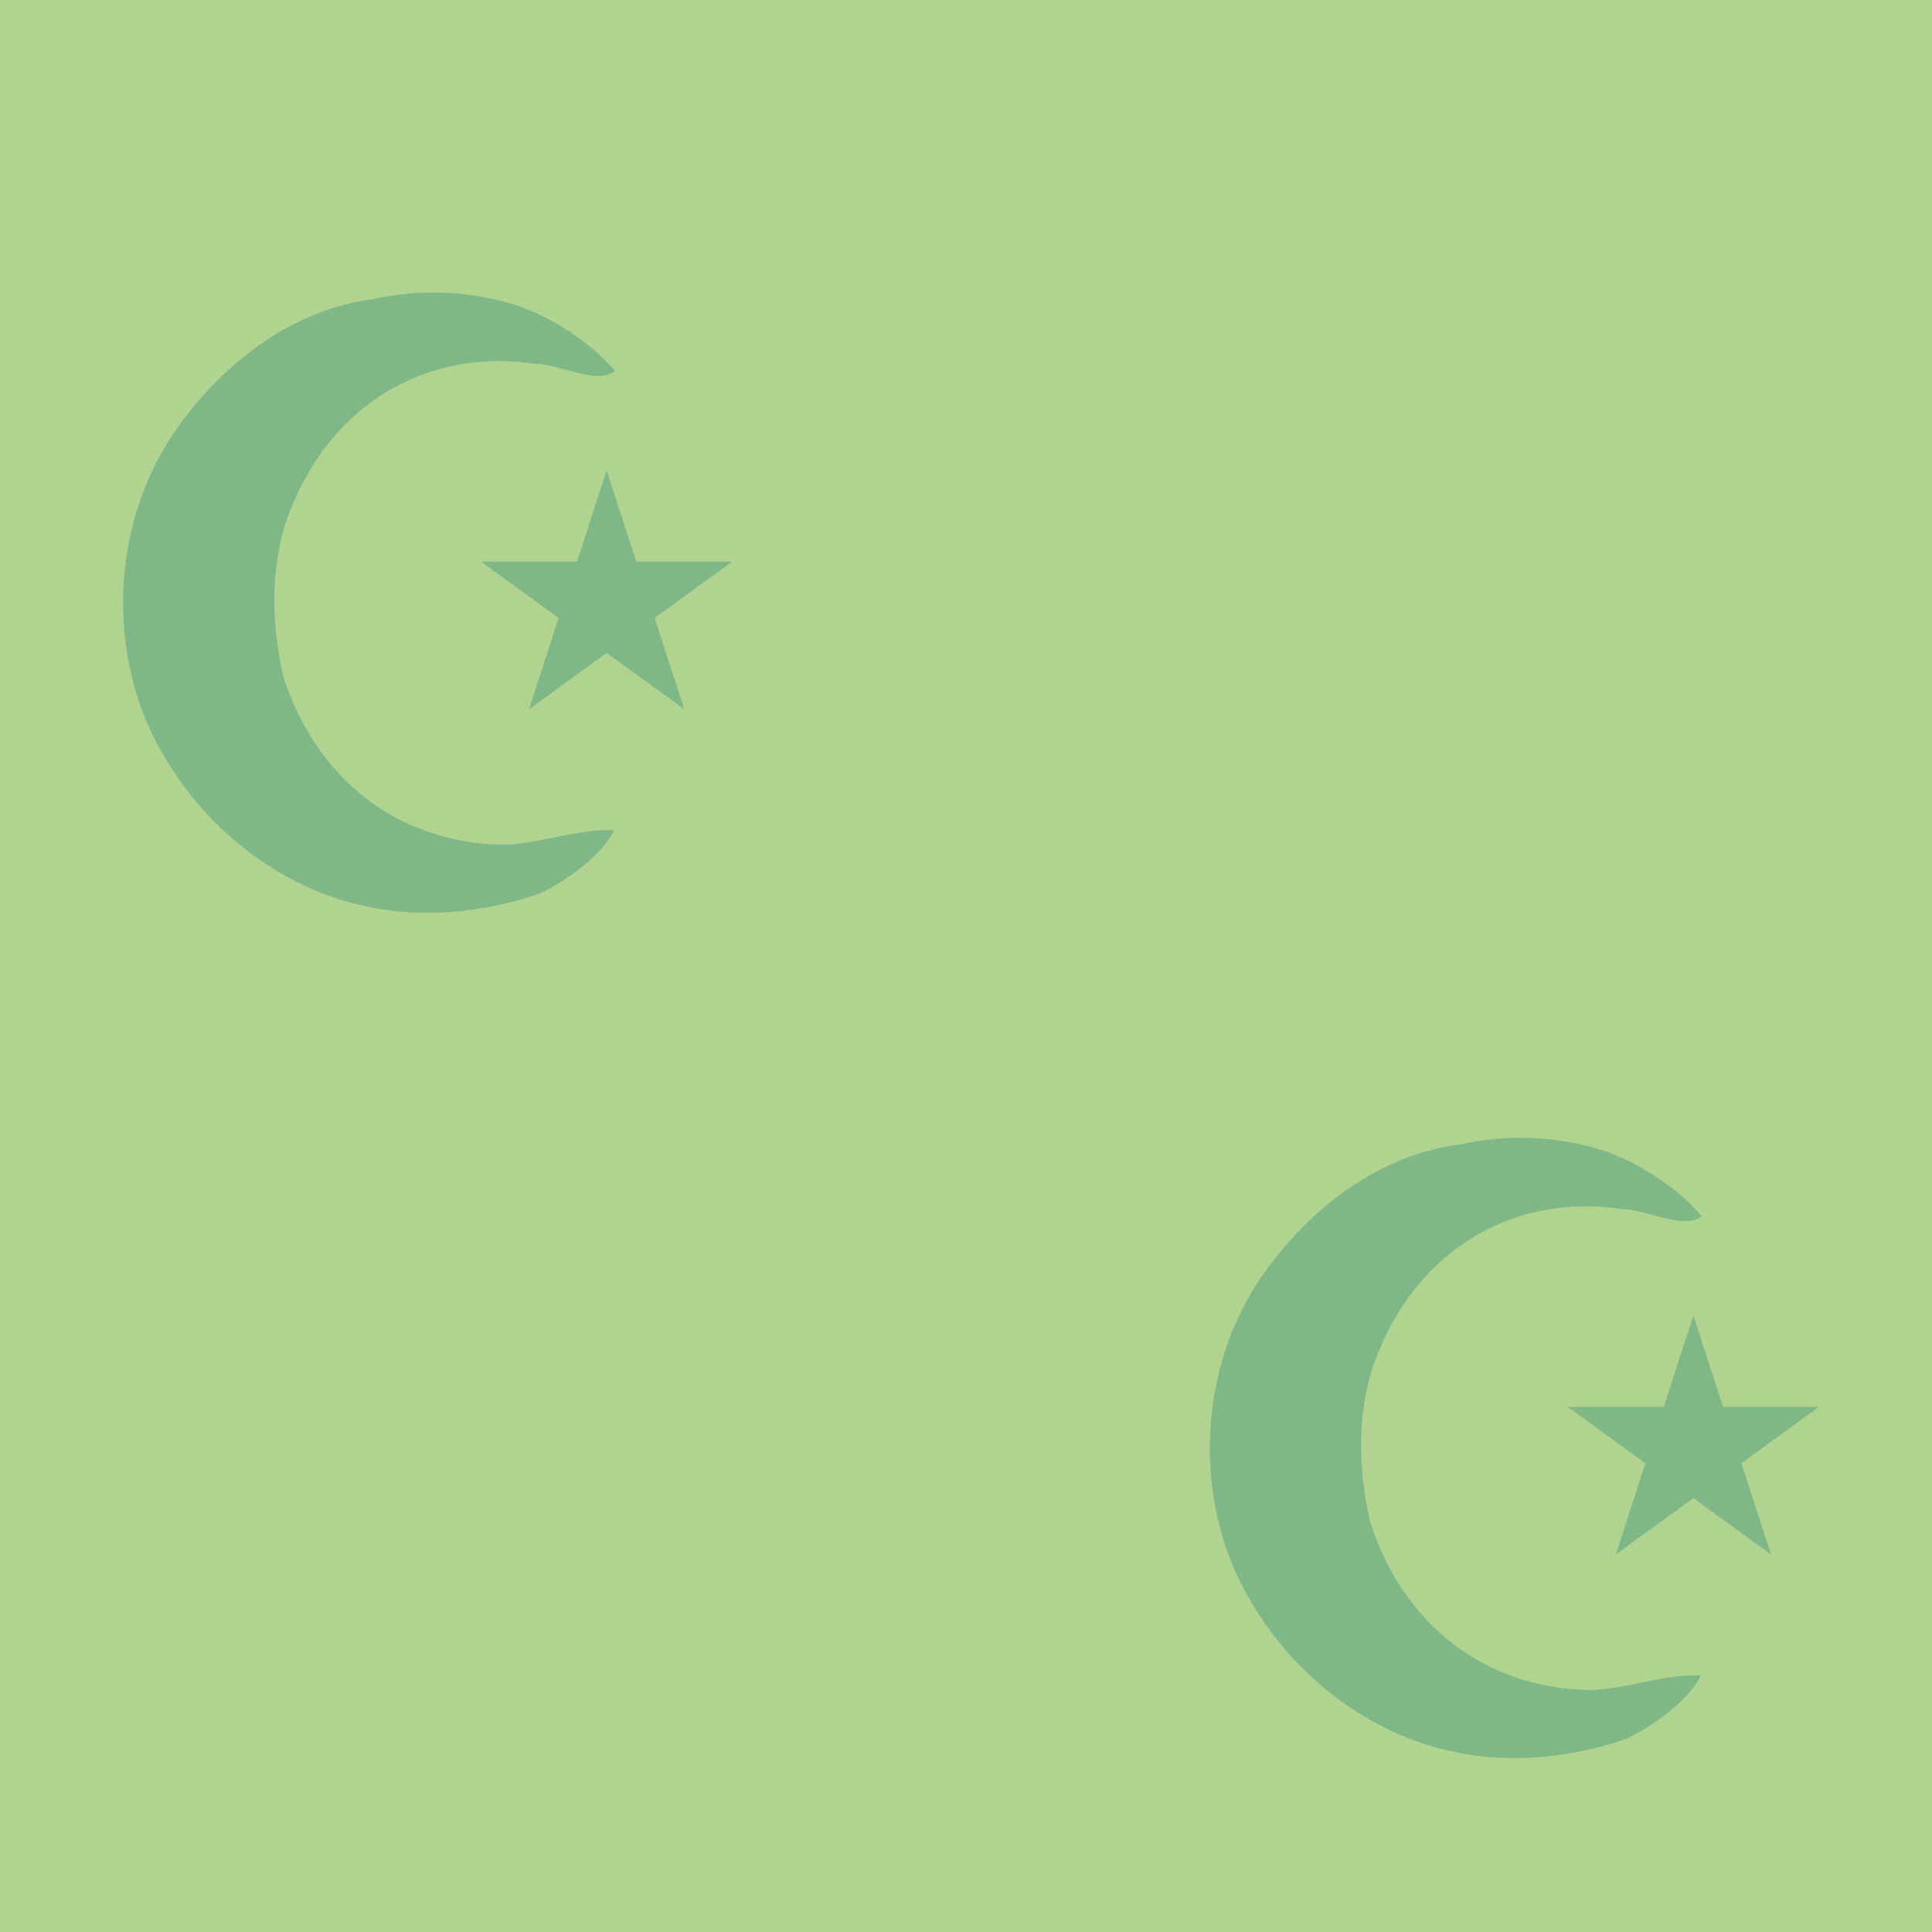 <?xml version="1.0" encoding="UTF-8" standalone="no"?>
<svg xmlns:rdf="http://www.w3.org/1999/02/22-rdf-syntax-ns#" xmlns="http://www.w3.org/2000/svg" height="580" width="580" version="1.1" xmlns:cc="http://creativecommons.org/ns#" xmlns:dc="http://purl.org/dc/elements/1.1/">
 <title>friedhof-muslimisch</title>
 <path d="m0 0v580h580v-580z" fill-rule="evenodd" fill="#b0d490"/>
 <g fill="#80b787">
  <path d="m111.95 272.51c-29.62-5.49-54.921-27.15-67.264-54.3-12.897-29.01-9.688-65.42 9.689-91.33 13.577-18.52 33.818-33.946 57.395-37.032 14.441-3.209 29.498-2.654 43.815 1.975 10.121 3.518 21.908 11.046 29.004 19.501-5.06 4.443-16.6-2.098-23.944-2.098-31.473-4.69-58.626 11.108-71.586 39.495-8.023 16.662-8.146 36.41-4.011 54.306 9.627 30.239 33.756 49.986 66.031 50.604 11.293-0.309 22.216-4.937 33.324-4.381-3.95 7.776-14.811 15.551-22.71 19.131-15.736 5.307-32.707 7.22-49.308 4.258"/>
  <path d="m144.41 168.62h75.375l-60.973 44.311 23.315-71.715 23.315 71.715z"/>
  <path d="m438.2 526.26c-29.622-5.492-54.923-27.153-67.266-54.306-12.898-29.004-9.689-65.414 9.689-91.333 13.577-18.514 33.818-33.941 57.392-37.027 14.441-3.209 29.498-2.654 43.815 1.975 10.121 3.518 21.908 11.046 29.004 19.501-5.06 4.443-16.6-2.098-23.944-2.098-31.473-4.69-58.626 11.108-71.586 39.495-8.023 16.662-8.146 36.41-4.011 54.306 9.627 30.239 33.756 49.986 66.031 50.604 11.293-0.309 22.216-4.937 33.324-4.381-3.95 7.776-14.811 15.551-22.71 19.131-15.736 5.307-32.707 7.22-49.308 4.258"/>
  <path d="m470.66 422.37h75.375l-60.973 44.311 23.315-71.715 23.315 71.715z"/>
 </g>
</svg>

